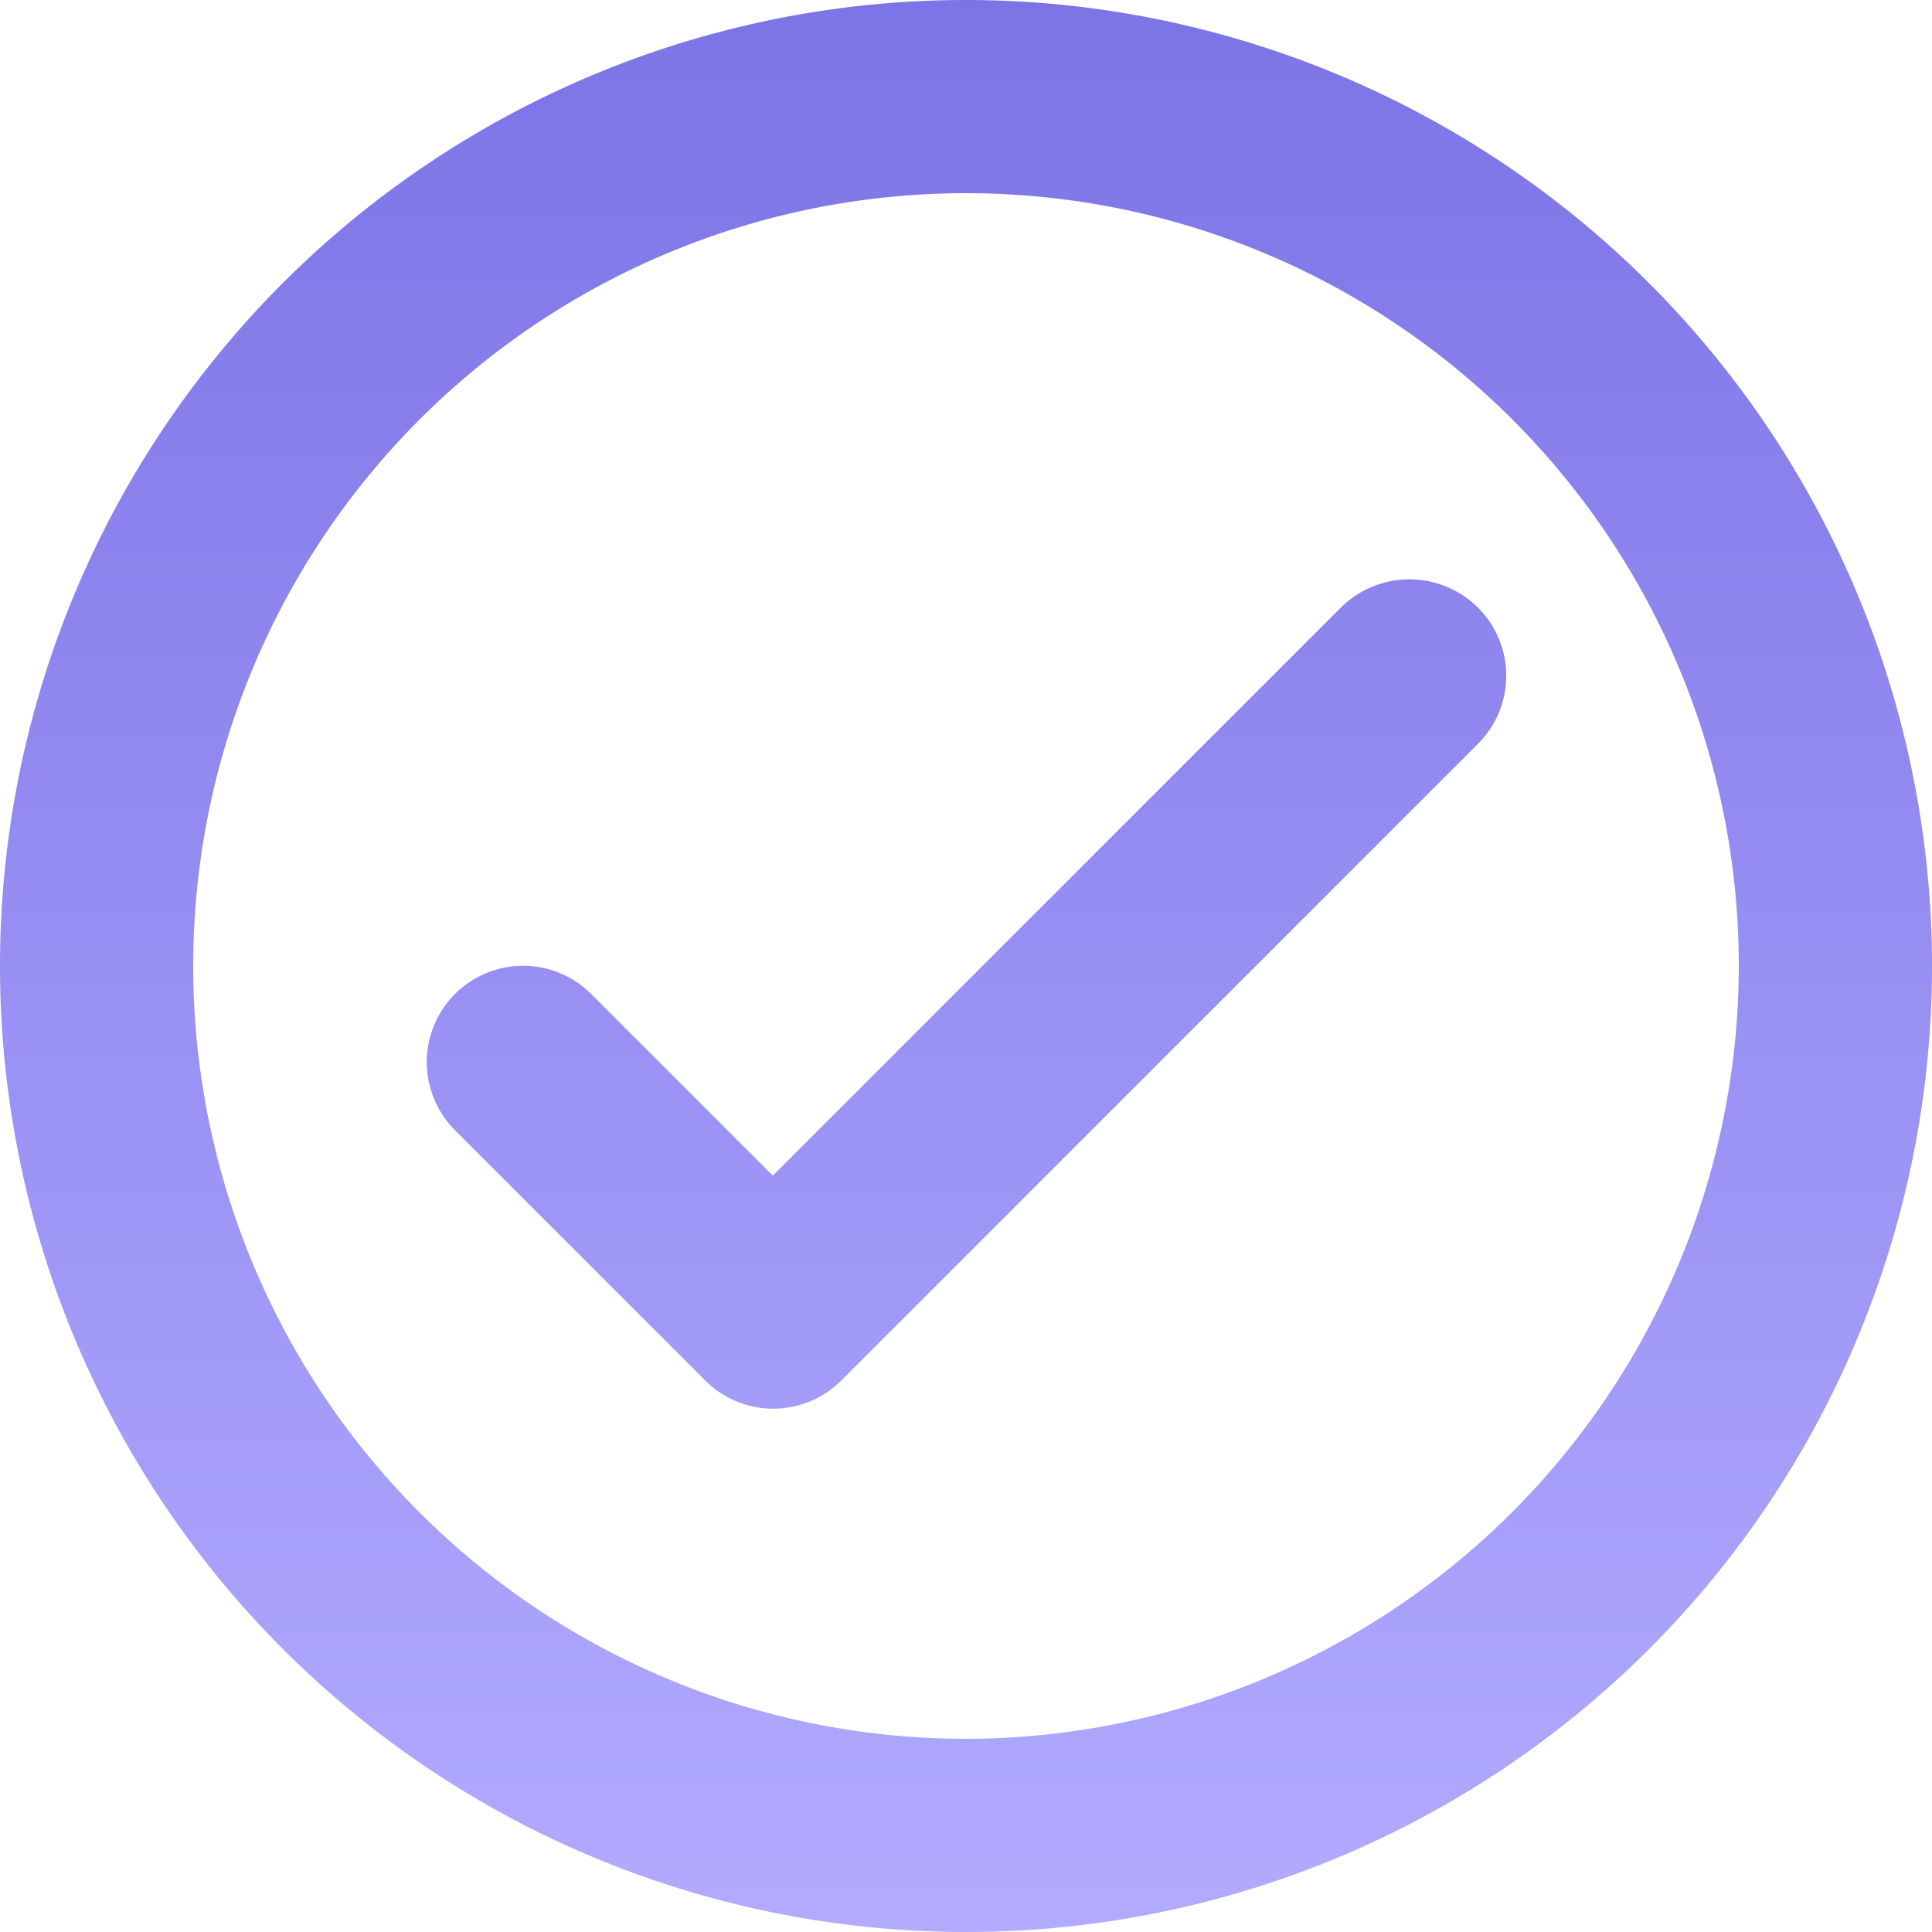 <svg xmlns="http://www.w3.org/2000/svg" xmlns:xlink="http://www.w3.org/1999/xlink" width="86" height="86" viewBox="0 0 86 86"><defs><linearGradient id="a" x1="0.5" x2="0.5" y2="1" gradientUnits="objectBoundingBox"><stop offset="0" stop-color="#7c73e6"/><stop offset="1" stop-color="#b2abff"/></linearGradient></defs><g transform="translate(-346 -351)"><path d="M43,0A43,43,0,1,0,86,43,43.016,43.016,0,0,0,43,0Zm0,77.4A34.4,34.4,0,1,1,77.4,43,34.446,34.446,0,0,1,43,77.4ZM59.684,27.047,34.4,52.331l-8.084-8.084a4.287,4.287,0,1,0-6.063,6.063L31.39,61.447a4.282,4.282,0,0,0,6.063,0L65.79,33.11a4.282,4.282,0,0,0,0-6.063,4.334,4.334,0,0,0-6.106,0Z" transform="translate(346 351)" fill="url(#a)"/></g></svg>